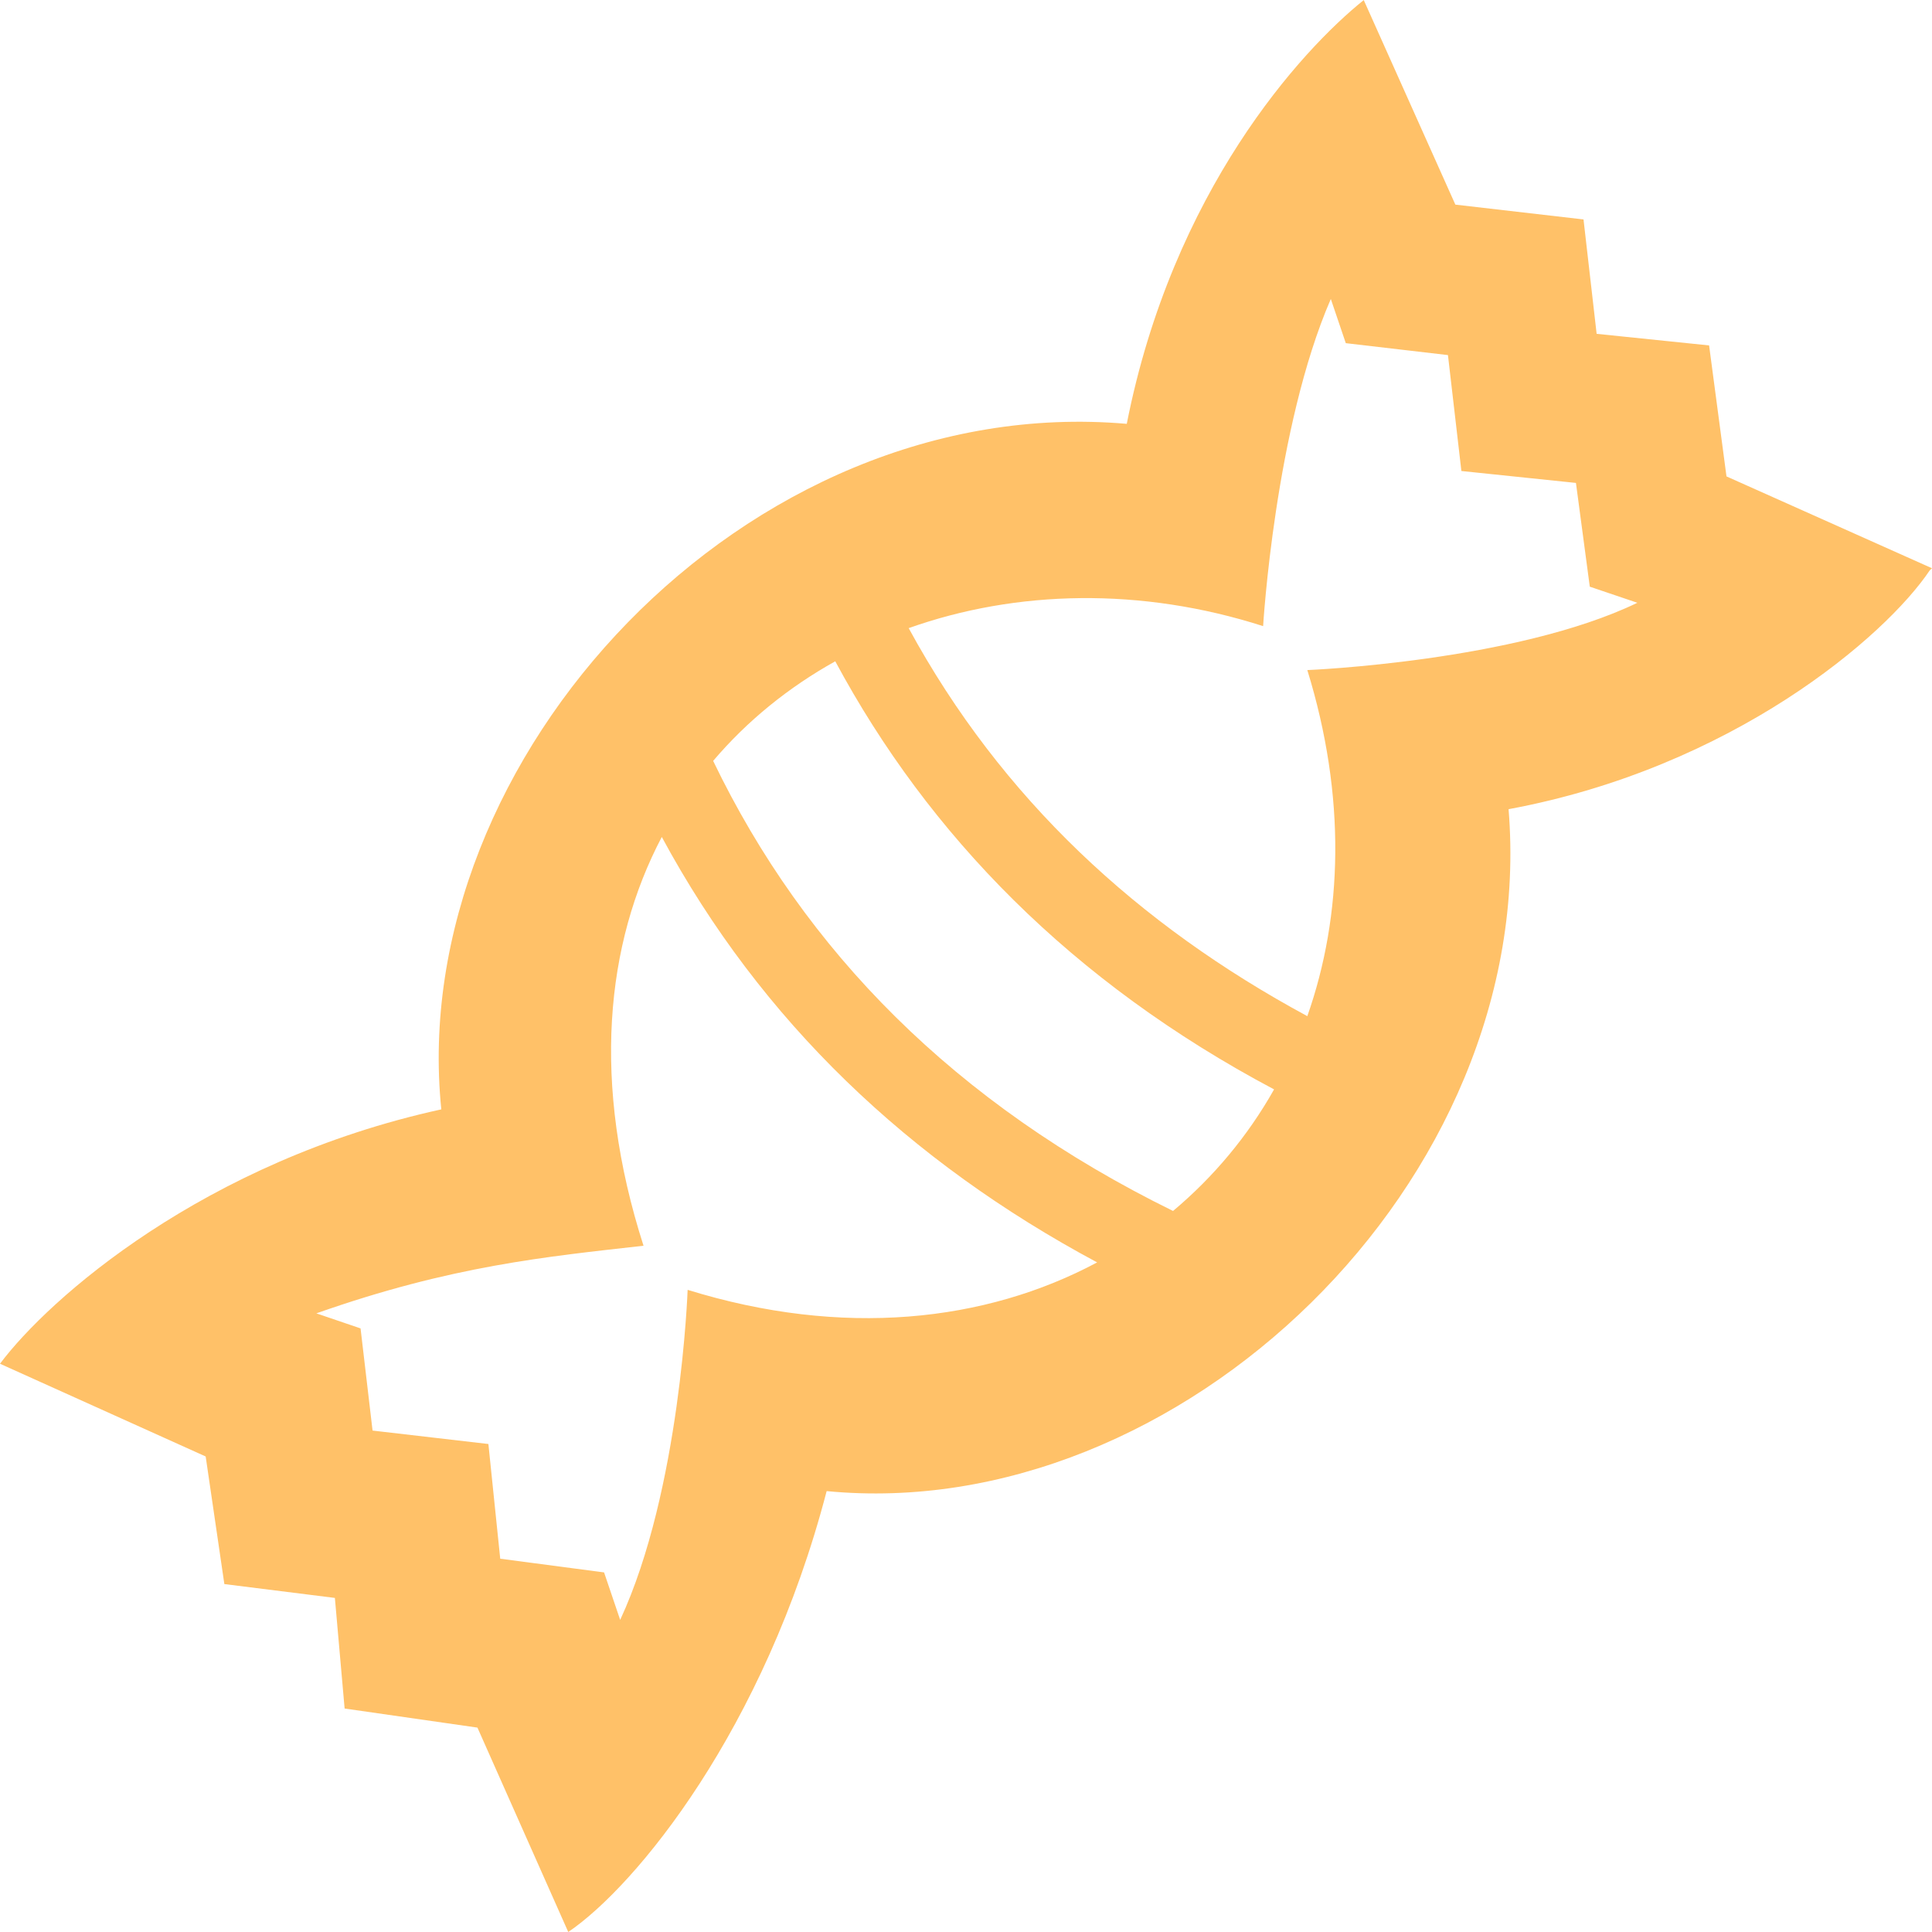 <svg width="24" height="24" fill="#FFC168" xmlns="http://www.w3.org/2000/svg" fill-rule="evenodd" clip-rule="evenodd"><path d="M21.447 5.918l2.553 1.141-.028.026c-.552.824-2.454 2.453-5.232 2.967.38 4.629-4.096 8.896-8.471 8.471-.77 2.957-2.368 4.907-3.21 5.477l-1.128-2.539-1.65-.237-.121-1.374-1.373-.172-.232-1.585-2.555-1.152c.603-.807 2.532-2.514 5.482-3.16-.445-4.366 3.786-8.926 8.513-8.516l.002.001c.57-2.893 2.164-4.639 2.944-5.265l1.138 2.541 1.592.184.163 1.421 1.397.144.216 1.627zm-7.818 9.764c-2.334-1.25-4.173-2.995-5.408-5.285-.699 1.328-.876 3.054-.227 5.078-1.205.136-2.386.248-4.064.84l.549.187.149 1.269 1.439.167.147 1.425 1.29.17.2.59c.751-1.616.838-4.1.838-4.1 1.925.596 3.698.402 5.087-.341zm2.198-2.149c-2.514-1.334-4.291-3.16-5.451-5.318-.577.321-1.091.736-1.517 1.237 1.137 2.361 3.003 4.259 5.713 5.591.503-.422.928-.93 1.255-1.51zm.413-.91c.441-1.251.485-2.729 0-4.299 0 0 2.585-.105 4.1-.836l-.591-.2-.172-1.289-1.423-.148-.167-1.44-1.269-.148-.186-.549c-.695 1.601-.841 4.064-.841 4.064-1.515-.486-3.067-.45-4.403.025 1.156 2.124 2.851 3.685 4.952 4.82z"/></svg>